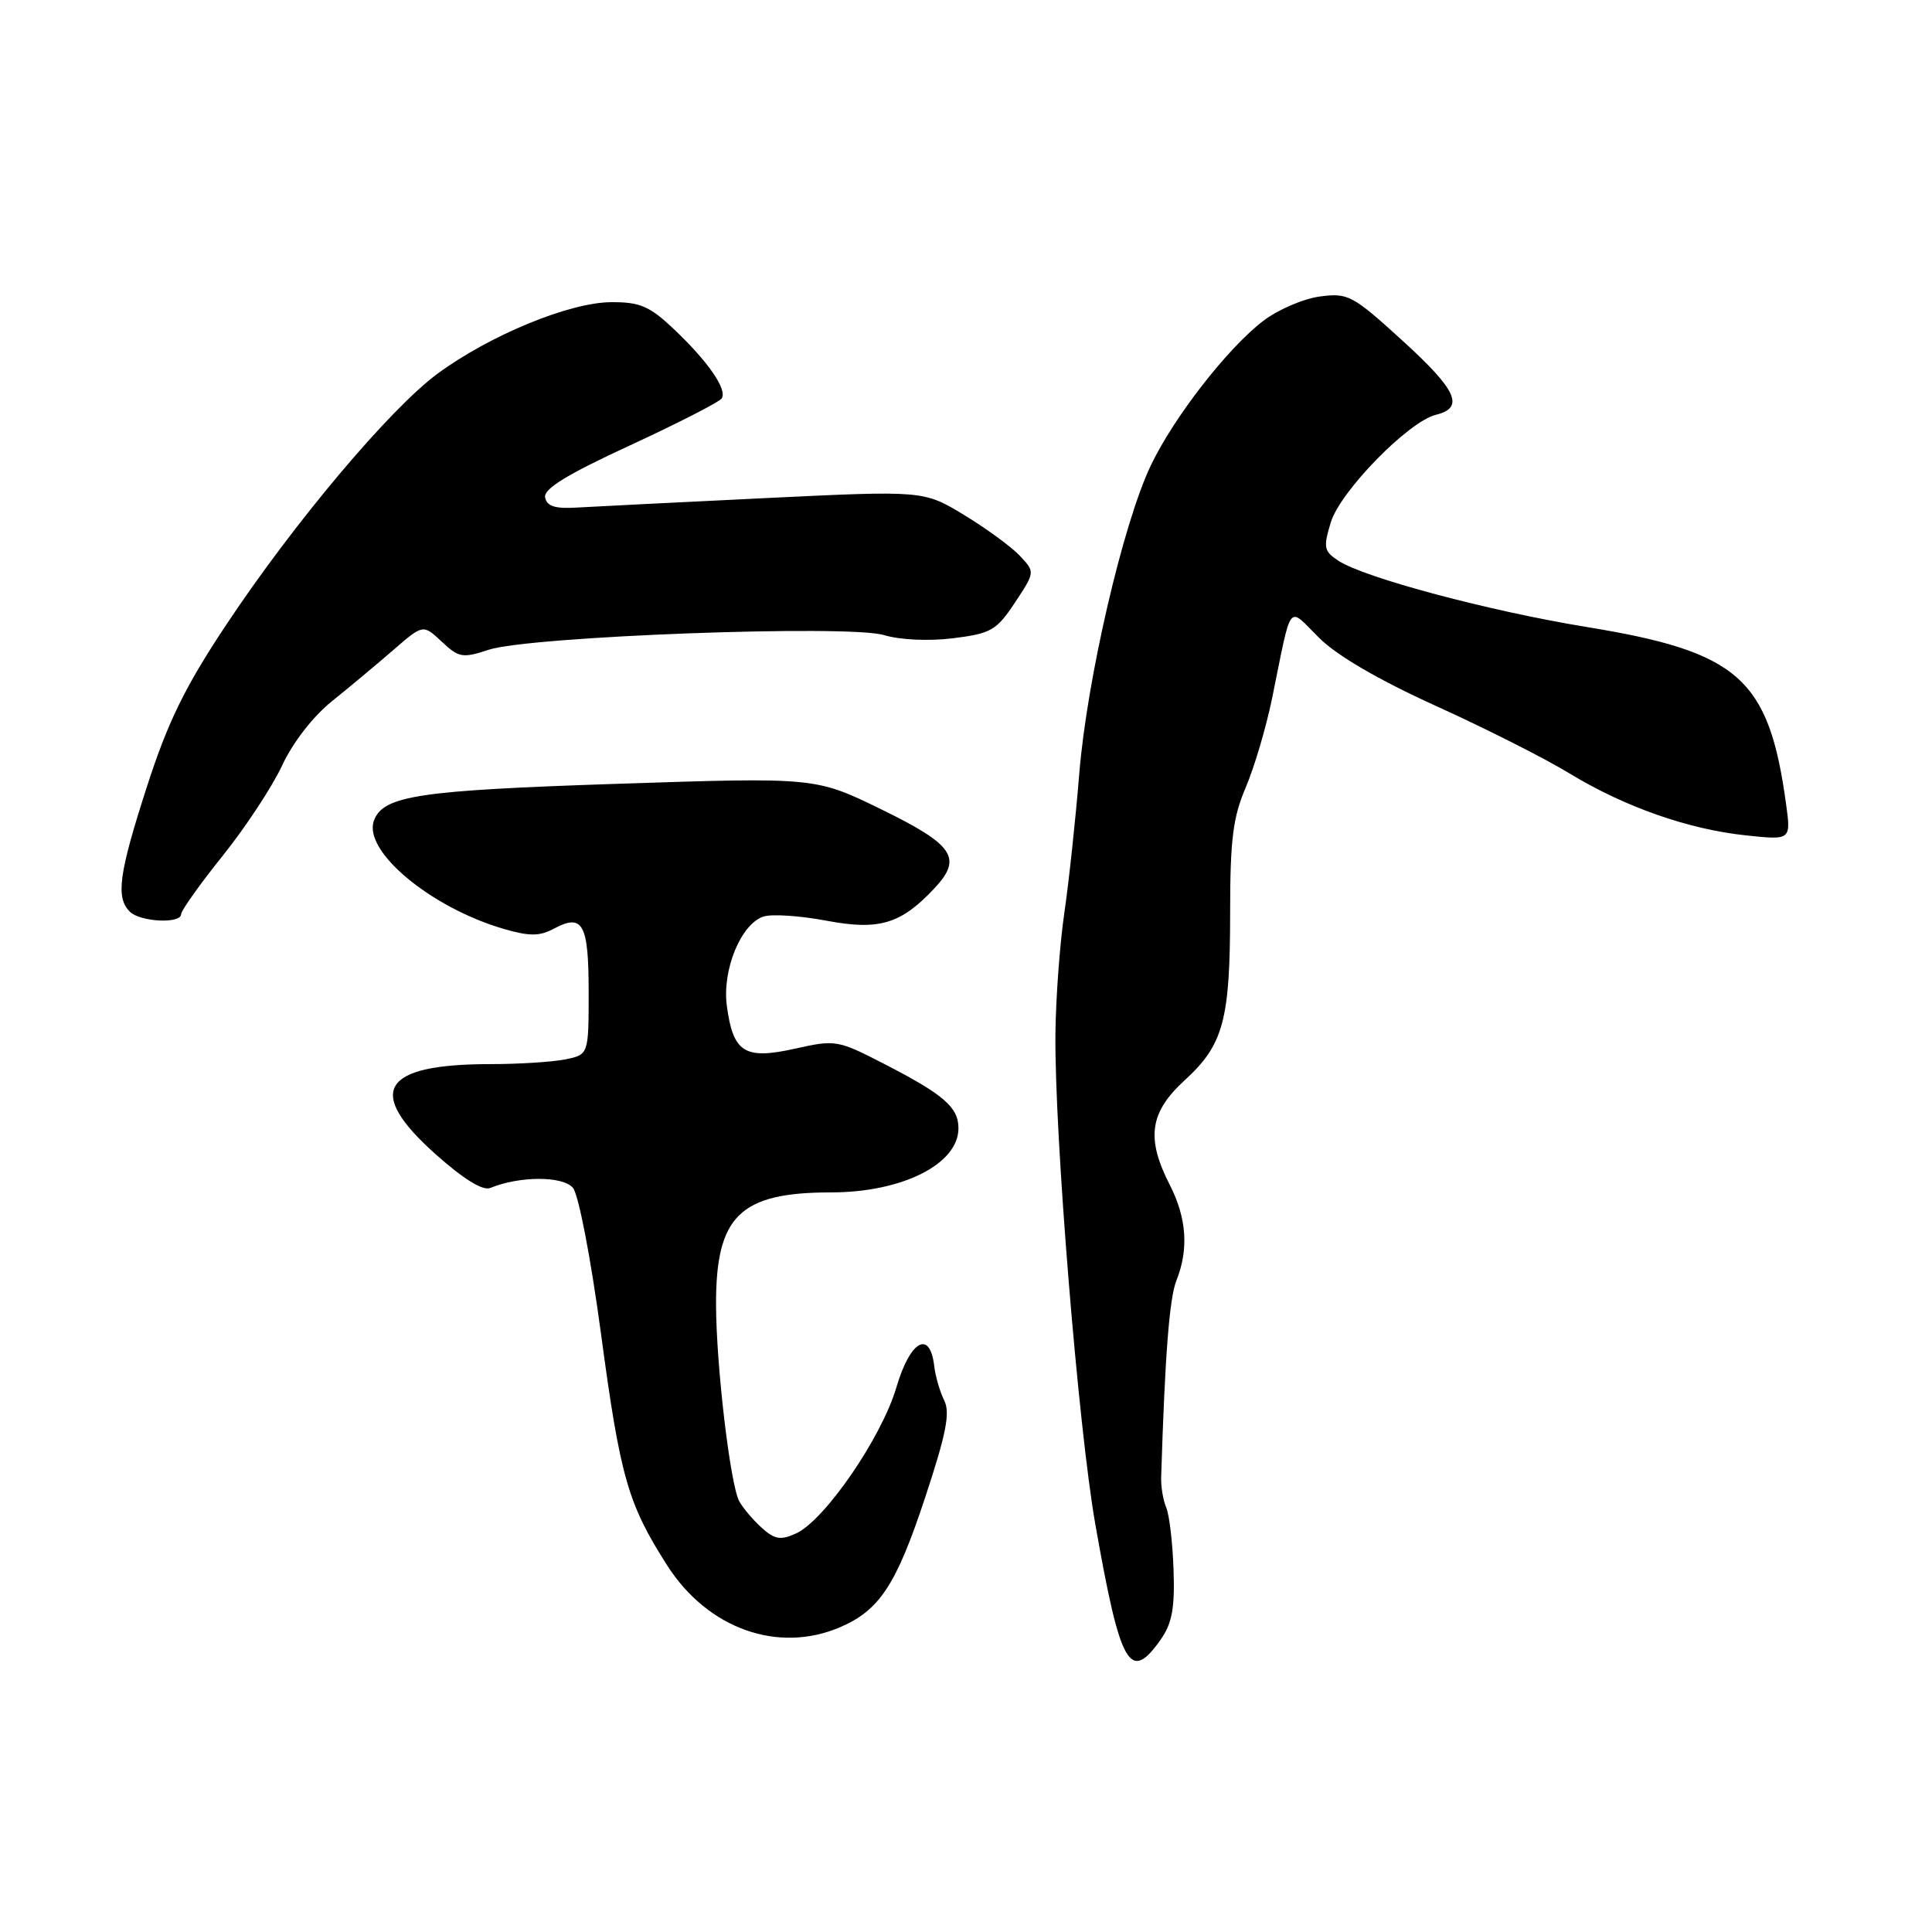 <?xml version="1.0" encoding="UTF-8" standalone="no"?>
<!DOCTYPE svg PUBLIC "-//W3C//DTD SVG 1.1//EN" "http://www.w3.org/Graphics/SVG/1.1/DTD/svg11.dtd" >
<svg xmlns="http://www.w3.org/2000/svg" xmlns:xlink="http://www.w3.org/1999/xlink" version="1.1" viewBox="0 0 256 256">
 <g >
 <path fill="currentColor"
d=" M 153.80 217.25 C 155.31 215.10 155.68 213.07 155.50 208.00 C 155.38 204.43 154.94 200.71 154.53 199.75 C 154.12 198.79 153.82 196.99 153.86 195.75 C 154.36 179.59 154.95 172.02 155.88 169.68 C 157.53 165.53 157.25 161.41 155.00 157.00 C 151.83 150.80 152.33 147.38 157.01 143.11 C 162.12 138.43 163.00 135.16 163.00 120.84 C 163.00 111.27 163.37 108.30 165.06 104.36 C 166.19 101.71 167.77 96.39 168.56 92.52 C 171.24 79.42 170.54 80.31 174.79 84.52 C 177.16 86.88 182.73 90.12 190.25 93.53 C 196.71 96.46 204.67 100.47 207.93 102.46 C 215.30 106.94 223.71 109.89 231.41 110.70 C 237.32 111.32 237.32 111.32 236.66 106.51 C 234.38 89.89 230.41 86.37 210.24 83.08 C 197.38 80.98 180.79 76.56 177.36 74.31 C 175.42 73.04 175.32 72.56 176.34 69.21 C 177.60 65.09 186.63 55.85 190.27 54.96 C 194.10 54.02 193.06 51.71 185.83 45.13 C 179.21 39.10 178.62 38.79 174.88 39.29 C 172.70 39.58 169.34 41.03 167.40 42.51 C 162.67 46.11 155.52 55.31 152.48 61.69 C 148.81 69.38 144.03 89.98 143.01 102.50 C 142.52 108.55 141.63 116.86 141.03 120.96 C 140.43 125.07 139.90 132.27 139.85 136.96 C 139.71 150.17 142.88 189.20 145.14 202.00 C 148.46 220.85 149.71 223.06 153.80 217.25 Z  M 111.28 215.63 C 116.53 213.39 118.75 210.02 122.55 198.54 C 125.37 190.03 125.93 187.21 125.12 185.58 C 124.55 184.44 123.95 182.38 123.79 181.01 C 123.22 176.15 120.60 177.62 118.78 183.82 C 116.84 190.45 109.28 201.46 105.48 203.19 C 103.43 204.12 102.65 203.99 100.91 202.42 C 99.76 201.38 98.43 199.80 97.95 198.92 C 96.76 196.68 94.91 181.04 94.88 172.92 C 94.84 161.12 98.02 158.00 110.10 158.00 C 119.55 158.00 127.00 154.25 127.00 149.50 C 127.00 146.72 125.06 145.04 117.17 140.98 C 111.00 137.80 110.71 137.75 105.31 138.96 C 98.66 140.44 97.14 139.48 96.31 133.28 C 95.67 128.51 98.19 122.39 101.19 121.44 C 102.28 121.09 106.01 121.34 109.47 121.99 C 116.48 123.32 119.39 122.45 123.84 117.68 C 127.57 113.69 126.39 111.94 116.77 107.24 C 108.06 102.99 108.06 102.99 81.78 103.86 C 55.45 104.73 50.82 105.43 49.56 108.70 C 48.02 112.72 57.03 120.25 66.76 123.09 C 70.19 124.08 71.50 124.07 73.42 123.04 C 77.23 121.00 78.00 122.42 78.00 131.43 C 78.00 139.75 78.00 139.75 74.87 140.38 C 73.16 140.72 68.72 141.00 65.02 141.00 C 50.54 141.00 48.35 144.58 57.72 152.94 C 61.43 156.25 63.98 157.82 64.97 157.41 C 68.84 155.81 74.60 155.81 75.92 157.40 C 76.67 158.31 78.30 166.79 79.64 176.76 C 82.19 195.77 83.20 199.28 88.41 207.43 C 93.76 215.80 103.06 219.13 111.28 215.63 Z  M 24.00 121.13 C 24.00 120.66 26.48 117.17 29.52 113.38 C 32.55 109.60 36.09 104.21 37.39 101.42 C 38.77 98.42 41.48 94.93 43.98 92.92 C 46.32 91.04 49.99 87.97 52.14 86.11 C 56.06 82.71 56.06 82.71 58.53 85.02 C 60.79 87.15 61.29 87.24 64.74 86.10 C 70.16 84.31 112.40 82.74 117.12 84.15 C 119.29 84.80 123.06 84.97 126.31 84.57 C 131.33 83.94 132.05 83.52 134.49 79.84 C 137.16 75.80 137.16 75.80 135.14 73.65 C 134.02 72.46 130.70 70.03 127.75 68.24 C 122.39 64.99 122.39 64.99 101.44 66.00 C 89.92 66.56 78.71 67.12 76.52 67.25 C 73.57 67.44 72.47 67.09 72.23 65.92 C 72.01 64.78 75.10 62.88 83.51 59.00 C 89.88 56.05 95.34 53.26 95.64 52.78 C 96.37 51.59 93.83 47.91 89.30 43.62 C 86.08 40.57 84.81 40.02 81.00 40.04 C 75.49 40.06 64.96 44.39 58.01 49.49 C 51.68 54.14 38.89 69.34 29.90 82.90 C 24.50 91.04 22.24 95.66 19.50 104.14 C 15.75 115.74 15.31 118.91 17.20 120.80 C 18.57 122.17 24.00 122.44 24.00 121.13 Z "/>
</g>
</svg>